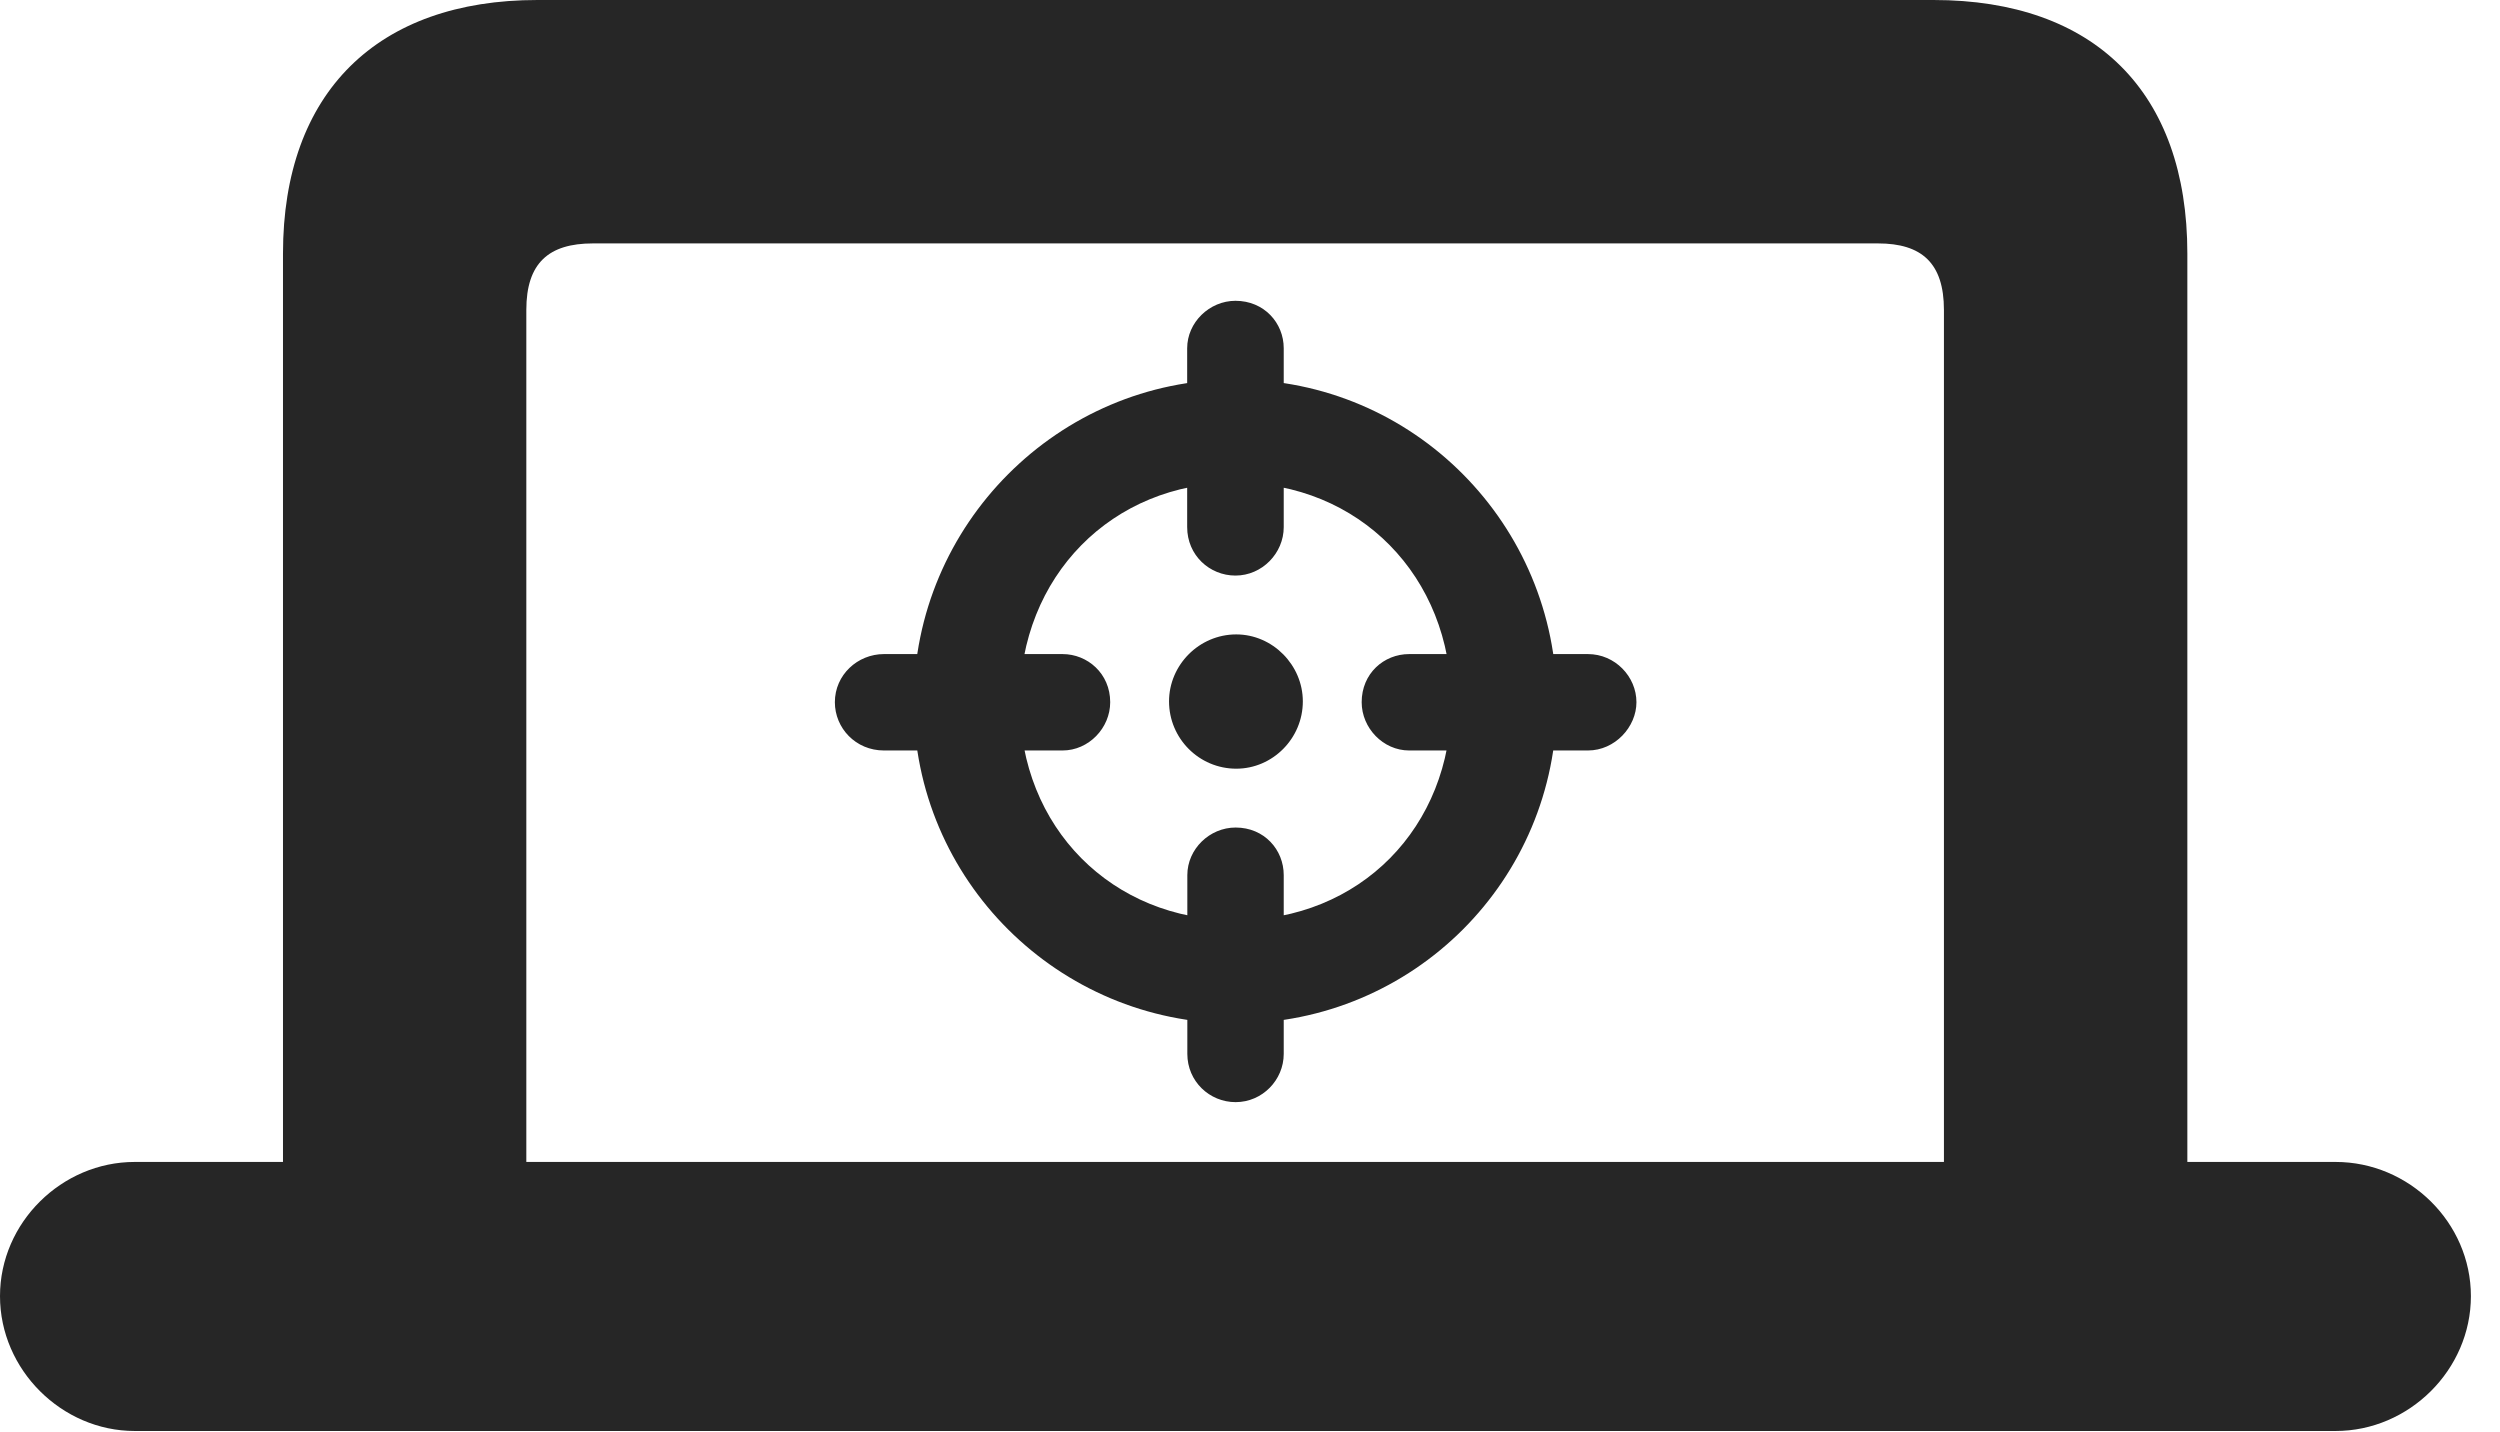 <?xml version="1.0" encoding="UTF-8"?>
<!--Generator: Apple Native CoreSVG 326-->
<!DOCTYPE svg PUBLIC "-//W3C//DTD SVG 1.1//EN" "http://www.w3.org/Graphics/SVG/1.1/DTD/svg11.dtd">
<svg version="1.1" xmlns="http://www.w3.org/2000/svg" xmlns:xlink="http://www.w3.org/1999/xlink"
       viewBox="0 0 31.017 17.764">
       <g>
              <rect height="17.764" opacity="0" width="31.017" x="0" y="0" />
              <path d="M0 16.081C0 16.995 0.767 17.754 1.671 17.754L28.978 17.754C29.889 17.754 30.656 16.995 30.656 16.081C30.656 15.167 29.889 14.416 28.978 14.416L27.138 14.416L27.138 3.145C27.138 1.143 25.988 0 23.988 0L6.668 0C4.685 0 3.511 1.143 3.511 3.145L3.511 14.416L1.671 14.416C0.767 14.416 0 15.167 0 16.081ZM6.53 14.416L6.53 3.845C6.53 3.265 6.806 3.02 7.356 3.02L23.3 3.02C23.843 3.02 24.118 3.265 24.118 3.845L24.118 14.416Z"
                     fill="currentColor" fill-opacity="0.85" />
              <path d="M15.328 12.698C17.535 12.698 19.315 10.919 19.315 8.712C19.315 6.505 17.535 4.708 15.328 4.708C13.133 4.708 11.336 6.505 11.336 8.712C11.336 10.919 13.133 12.698 15.328 12.698ZM15.328 11.417C13.796 11.417 12.652 10.266 12.652 8.712C12.652 7.15 13.796 5.989 15.328 5.989C16.863 5.989 18.006 7.15 18.006 8.712C18.006 10.266 16.872 11.417 15.328 11.417ZM15.328 3.732C15.006 3.732 14.729 3.999 14.729 4.321L14.729 6.54C14.729 6.888 15.006 7.141 15.328 7.141C15.659 7.141 15.927 6.863 15.927 6.54L15.927 4.321C15.927 4.007 15.684 3.732 15.328 3.732ZM17.483 9.311L19.701 9.311C20.038 9.311 20.303 9.018 20.303 8.712C20.303 8.395 20.038 8.115 19.701 8.115L17.483 8.115C17.169 8.115 16.894 8.356 16.894 8.712C16.894 9.033 17.161 9.311 17.483 9.311ZM15.33 13.674C15.662 13.674 15.927 13.399 15.927 13.075L15.927 10.857C15.927 10.543 15.686 10.267 15.33 10.267C15.006 10.267 14.731 10.535 14.731 10.857L14.731 13.075C14.731 13.416 15.006 13.674 15.33 13.674ZM10.967 9.311L13.183 9.311C13.507 9.311 13.774 9.033 13.774 8.712C13.774 8.356 13.492 8.115 13.183 8.115L10.967 8.115C10.64 8.115 10.358 8.373 10.358 8.712C10.358 9.033 10.616 9.311 10.967 9.311ZM15.338 9.537C15.789 9.537 16.164 9.162 16.164 8.702C16.164 8.251 15.789 7.871 15.338 7.871C14.877 7.871 14.504 8.251 14.504 8.702C14.504 9.162 14.877 9.537 15.338 9.537Z"
                     fill="currentColor" fill-opacity="0.85" />
       </g>
</svg>